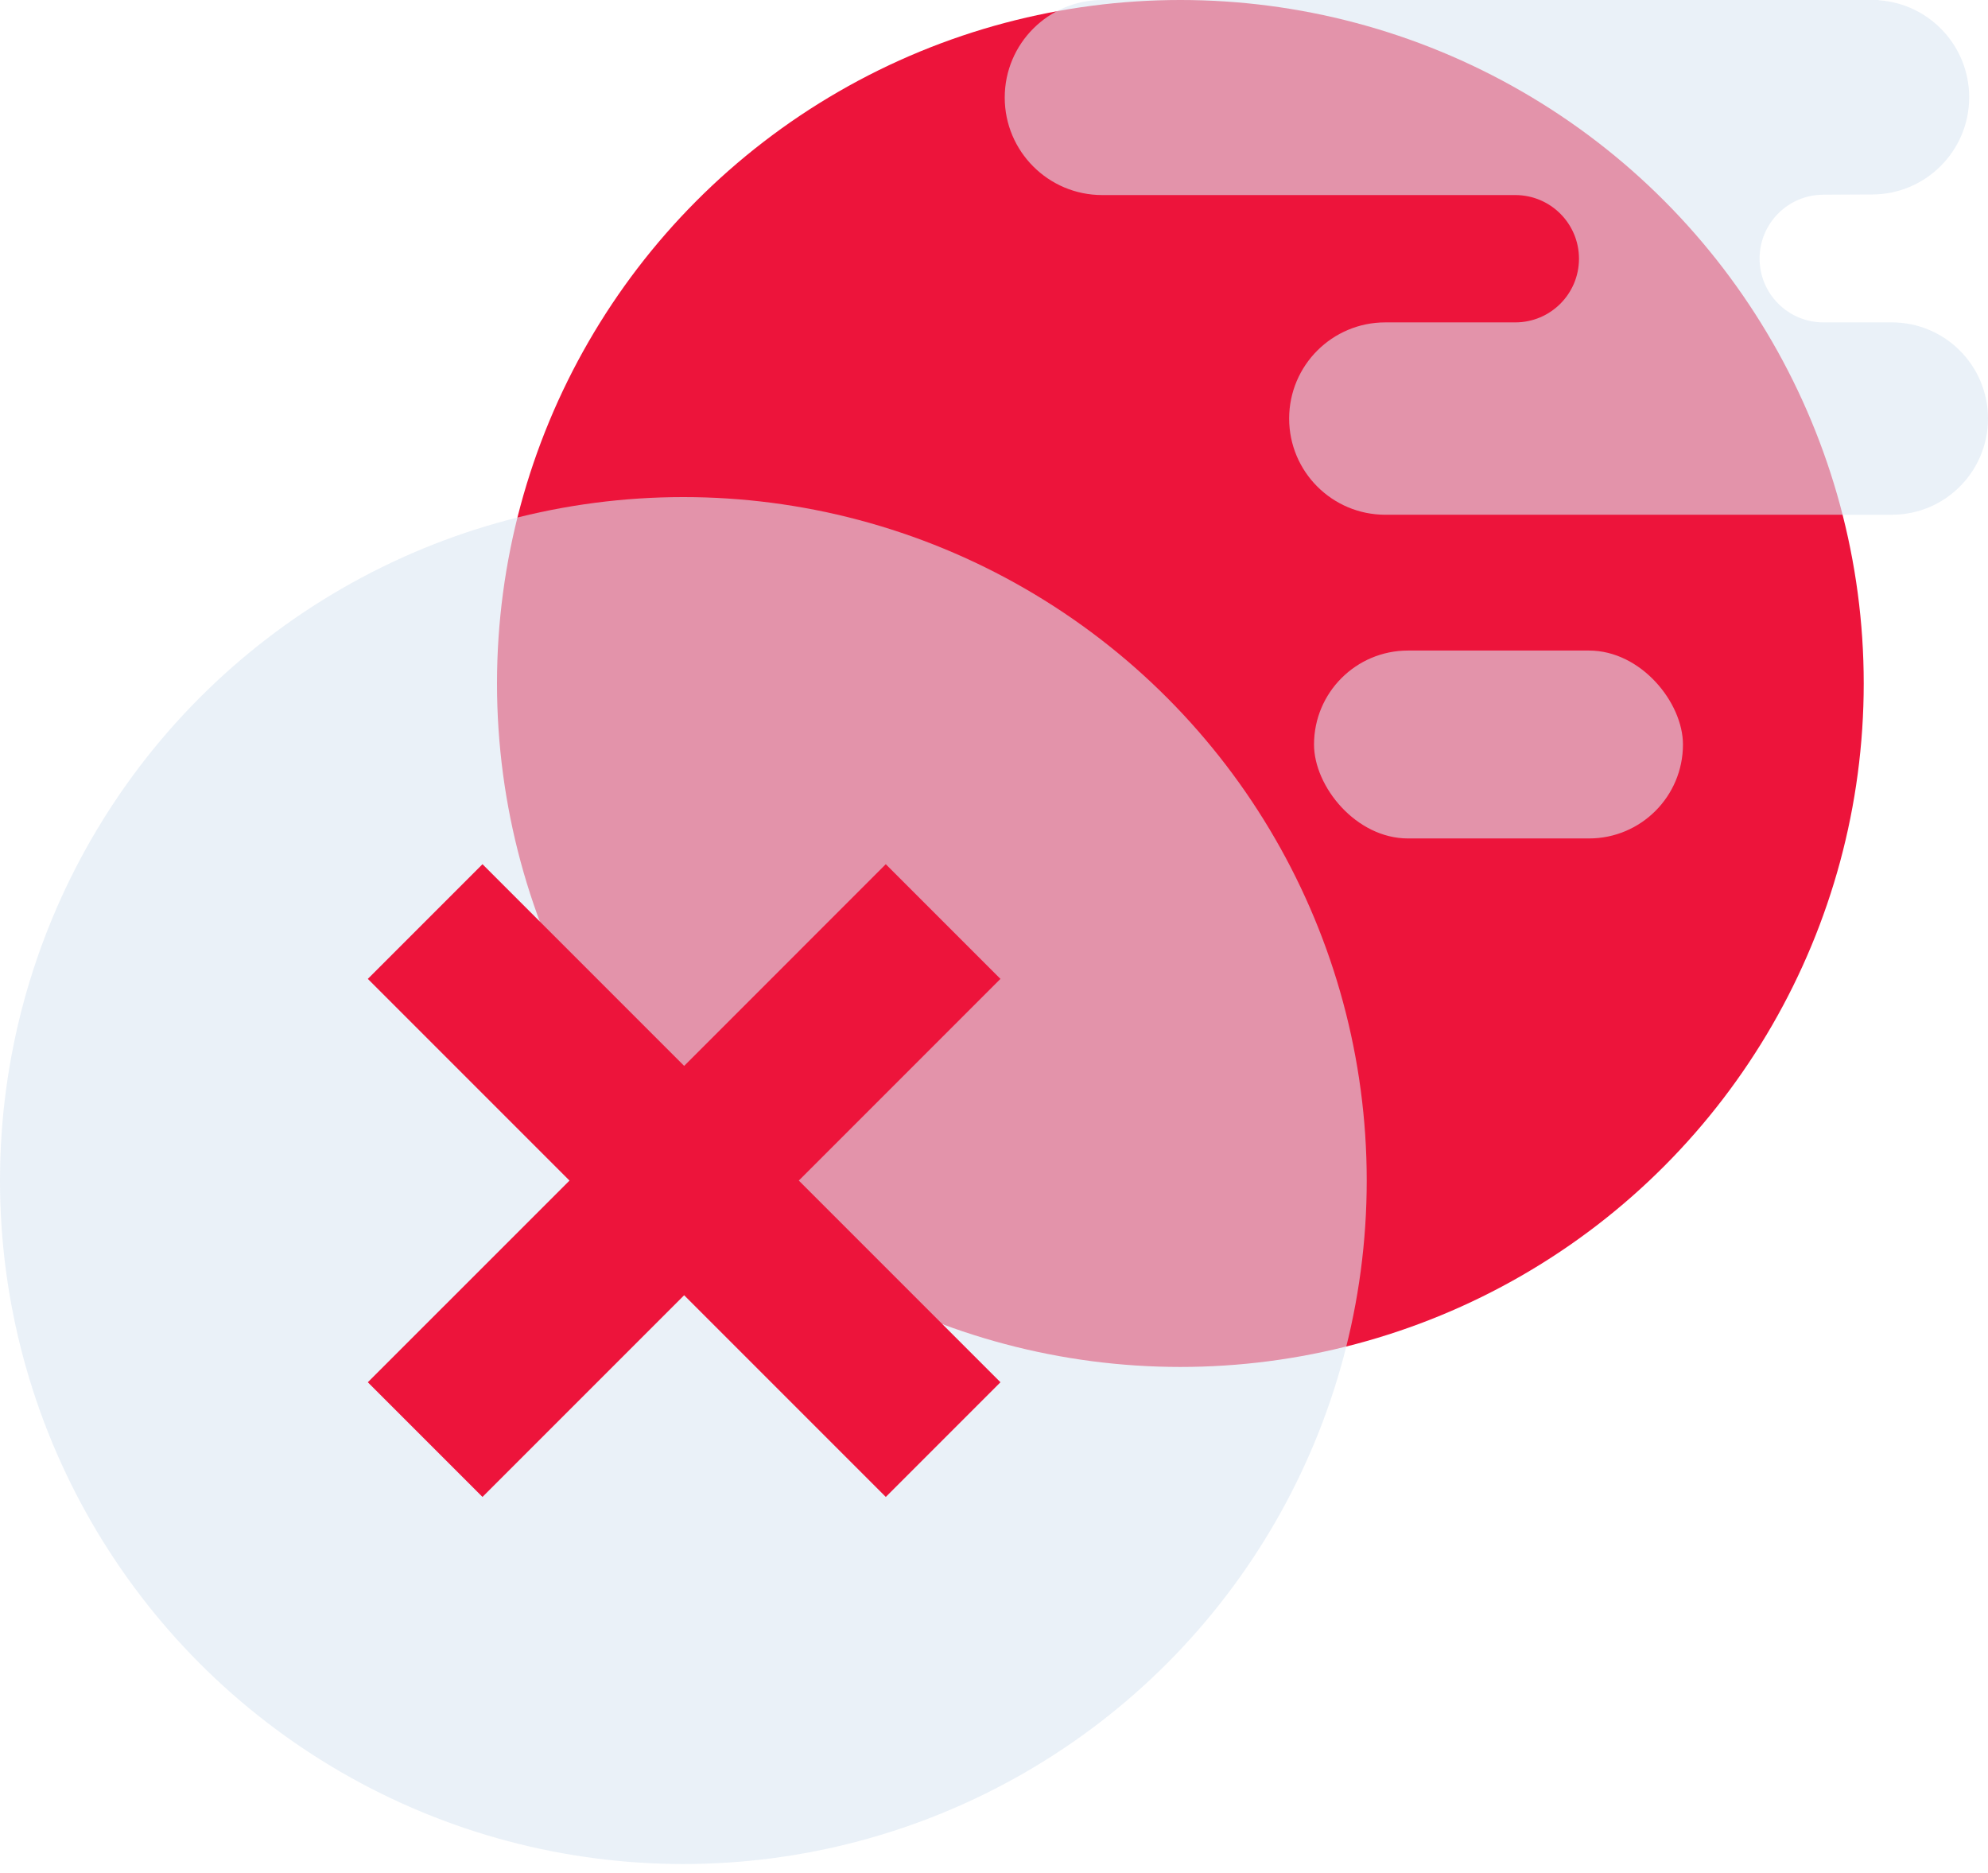 <svg width="86" height="81" viewBox="0 0 86 81" fill="none" xmlns="http://www.w3.org/2000/svg">
  <circle cx="51.062" cy="29.562" r="29.562" fill="#ED143B"/>
  <g filter="url(#filter0_b)">
    <circle cx="29.562" cy="51.062" r="29.562" fill="#DCE7F3" fill-opacity="0.6"/>
  </g>
  <path fill-rule="evenodd" clip-rule="evenodd" d="M29.596 56.023L38.319 64.746L43.279 59.786L34.556 51.063L43.279 42.339L38.319 37.379L29.596 46.103L20.872 37.379L15.912 42.339L24.636 51.063L15.912 59.786L20.872 64.746L29.596 56.023Z" fill="#ED143B"/>
  <g filter="url(#filter1_b)">
    <rect x="56.844" y="28.138" width="15.96" height="8.127" rx="4.064" fill="#DCE7F3" fill-opacity="0.6"/>
  </g>
  <g filter="url(#filter2_b)">
    <path fill-rule="evenodd" clip-rule="evenodd" d="M81.84 22.264H59.928C57.63 22.264 55.768 20.402 55.768 18.104C55.768 15.807 57.63 13.944 59.928 13.944H65.552C67.073 13.944 68.306 12.711 68.306 11.191C68.306 9.67 67.073 8.437 65.552 8.437H47.682C45.353 8.437 43.464 6.548 43.464 4.219C43.464 1.889 45.353 0 47.682 0H81.269C81.272 0 81.275 0.002 81.274 0.005C81.274 0.008 81.276 0.01 81.279 0.011C83.463 0.164 85.186 1.984 85.186 4.206C85.186 6.529 83.303 8.412 80.98 8.412C80.942 8.412 80.903 8.412 80.865 8.411L78.865 8.422C77.346 8.43 76.119 9.664 76.119 11.183C76.119 12.708 77.355 13.944 78.88 13.944H81.84C84.138 13.944 86 15.807 86 18.104C86 20.402 84.138 22.264 81.84 22.264Z" fill="#DCE7F3" fill-opacity="0.6"/>
  </g>
  <defs>
    <filter id="filter0_b" x="-20" y="1.5" width="99.125" height="99.125" filterUnits="userSpaceOnUse" color-interpolation-filters="sRGB">
      <feFlood flood-opacity="0" result="BackgroundImageFix"/>
      <feGaussianBlur in="BackgroundImage" stdDeviation="10"/>
      <feComposite in2="SourceAlpha" operator="in" result="effect1_backgroundBlur"/>
      <feBlend mode="normal" in="SourceGraphic" in2="effect1_backgroundBlur" result="shape"/>
    </filter>
    <filter id="filter1_b" x="36.844" y="8.138" width="55.96" height="48.127" filterUnits="userSpaceOnUse" color-interpolation-filters="sRGB">
      <feFlood flood-opacity="0" result="BackgroundImageFix"/>
      <feGaussianBlur in="BackgroundImage" stdDeviation="10"/>
      <feComposite in2="SourceAlpha" operator="in" result="effect1_backgroundBlur"/>
      <feBlend mode="normal" in="SourceGraphic" in2="effect1_backgroundBlur" result="shape"/>
    </filter>
    <filter id="filter2_b" x="23.464" y="-20" width="82.536" height="62.264" filterUnits="userSpaceOnUse" color-interpolation-filters="sRGB">
      <feFlood flood-opacity="0" result="BackgroundImageFix"/>
      <feGaussianBlur in="BackgroundImage" stdDeviation="10"/>
      <feComposite in2="SourceAlpha" operator="in" result="effect1_backgroundBlur"/>
      <feBlend mode="normal" in="SourceGraphic" in2="effect1_backgroundBlur" result="shape"/>
    </filter>
  </defs>
</svg>
